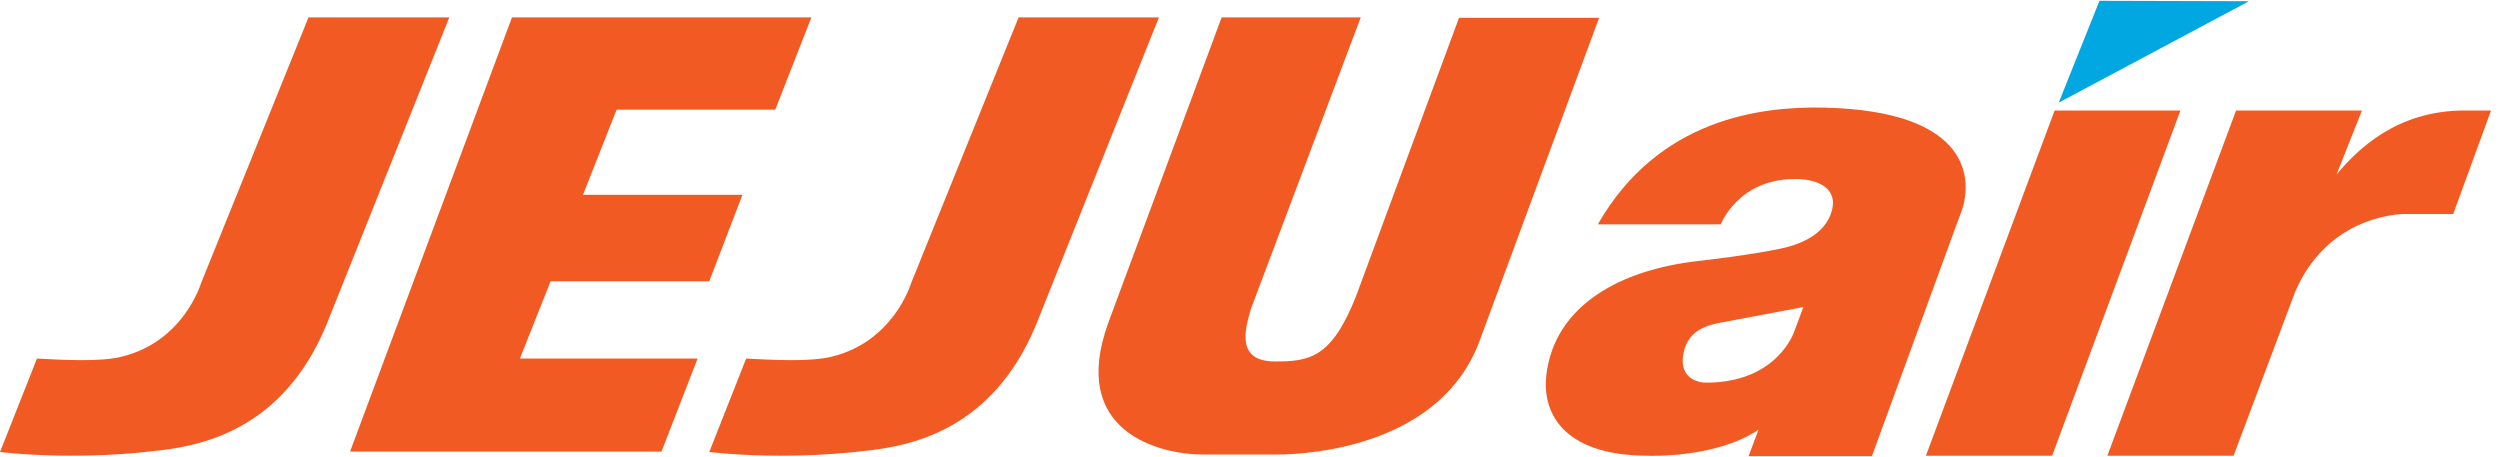 <?xml version="1.0" encoding="UTF-8"?>
<svg xmlns="http://www.w3.org/2000/svg" xmlns:xlink="http://www.w3.org/1999/xlink" width="279px" height="51px" viewBox="0 0 279 51" version="1.1">
<g id="surface1">
<path style=" stroke:none;fill-rule:nonzero;fill:rgb(0%,65.49%,88.235%);fill-opacity:1;" d="M 229.758 11.449 L 250.984 0.137 L 234.301 0.09 Z M 229.758 11.449 "/>
<path style=" stroke:none;fill-rule:nonzero;fill:rgb(94.51%,35.294%,13.333%);fill-opacity:1;" d="M 77.852 40.016 L 58.02 40.016 L 61.449 31.391 L 79.152 31.391 L 82.859 21.742 L 65.062 21.742 L 68.816 12.238 L 86.52 12.238 L 90.551 1.941 L 57.137 1.941 L 39.066 50.402 L 73.82 50.402 Z M 77.852 40.016 "/>
<path style=" stroke:none;fill-rule:nonzero;fill:rgb(94.51%,35.294%,13.333%);fill-opacity:1;" d="M 83.273 40.016 L 79.152 50.449 C 88.324 51.422 96.156 50.355 96.156 50.355 C 101.578 49.844 110.707 48.082 115.621 36.258 L 129.336 1.941 L 113.676 1.941 L 101.672 31.621 C 101.672 31.621 99.773 38.066 92.914 39.781 C 90.457 40.43 86.008 40.152 83.273 40.016 "/>
<path style=" stroke:none;fill-rule:nonzero;fill:rgb(94.51%,35.294%,13.333%);fill-opacity:1;" d="M 4.125 40.016 L 0 50.449 C 9.176 51.422 16.961 50.355 16.961 50.355 C 22.383 49.844 31.512 48.082 36.426 36.258 L 50.141 1.941 L 34.43 1.941 L 22.43 31.621 C 22.43 31.621 20.527 38.066 13.672 39.781 C 11.309 40.43 6.812 40.152 4.125 40.016 "/>
<path style=" stroke:none;fill-rule:nonzero;fill:rgb(94.51%,35.294%,13.333%);fill-opacity:1;" d="M 162.844 1.941 L 151.352 33.012 C 148.617 39.969 146.113 40.34 142.312 40.34 C 137.863 40.34 138.977 36.676 139.578 34.543 L 151.859 1.941 L 136.336 1.941 L 123.684 36.027 C 119.281 48.176 129.336 50.727 134.297 50.727 L 142.406 50.727 C 146.855 50.727 160.852 49.52 165.113 38.066 L 178.461 1.988 L 162.844 1.988 Z M 162.844 1.941 "/>
<path style=" stroke:none;fill-rule:nonzero;fill:rgb(94.51%,35.294%,13.333%);fill-opacity:1;" d="M 243.336 12.332 L 229.297 12.332 L 214.93 50.863 L 229.016 50.863 Z M 243.336 12.332 "/>
<path style=" stroke:none;fill-rule:nonzero;fill:rgb(94.51%,35.294%,13.333%);fill-opacity:1;" d="M 275.035 12.332 C 267.48 12.332 263.078 16.688 260.762 19.473 L 263.59 12.332 L 249.547 12.332 L 235.18 50.863 L 249.27 50.863 L 256.129 32.594 C 259.648 24.387 267.156 23.879 268.453 23.879 L 273.781 23.879 L 278 12.332 Z M 275.035 12.332 "/>
<path style=" stroke:none;fill-rule:nonzero;fill:rgb(94.51%,35.294%,13.333%);fill-opacity:1;" d="M 200.238 37 C 200.238 37 198.387 42.703 190.414 42.703 C 189.211 42.703 187.543 42.008 187.82 39.828 C 188.098 37.418 189.676 36.488 191.668 36.074 L 201.258 34.266 Z M 189.629 29.117 C 180.684 30.09 173.5 34.172 172.574 41.824 C 172.109 45.625 173.965 50.863 184.02 50.863 C 184.02 50.863 191.574 51.145 196.254 47.945 L 195.141 50.91 L 208.906 50.91 L 218.359 25.035 L 218.867 23.691 C 220.168 20.168 220.121 12.375 203.531 12.008 C 196.531 11.867 185.086 13.211 178.32 25.035 L 192.039 25.035 C 192.039 25.035 193.984 19.98 200.285 19.98 C 200.285 19.98 204.227 19.797 204.551 22.395 C 204.551 22.395 205.012 26.195 199.219 27.633 C 195.836 28.422 189.629 29.117 189.629 29.117 "/>
</g>
</svg>
